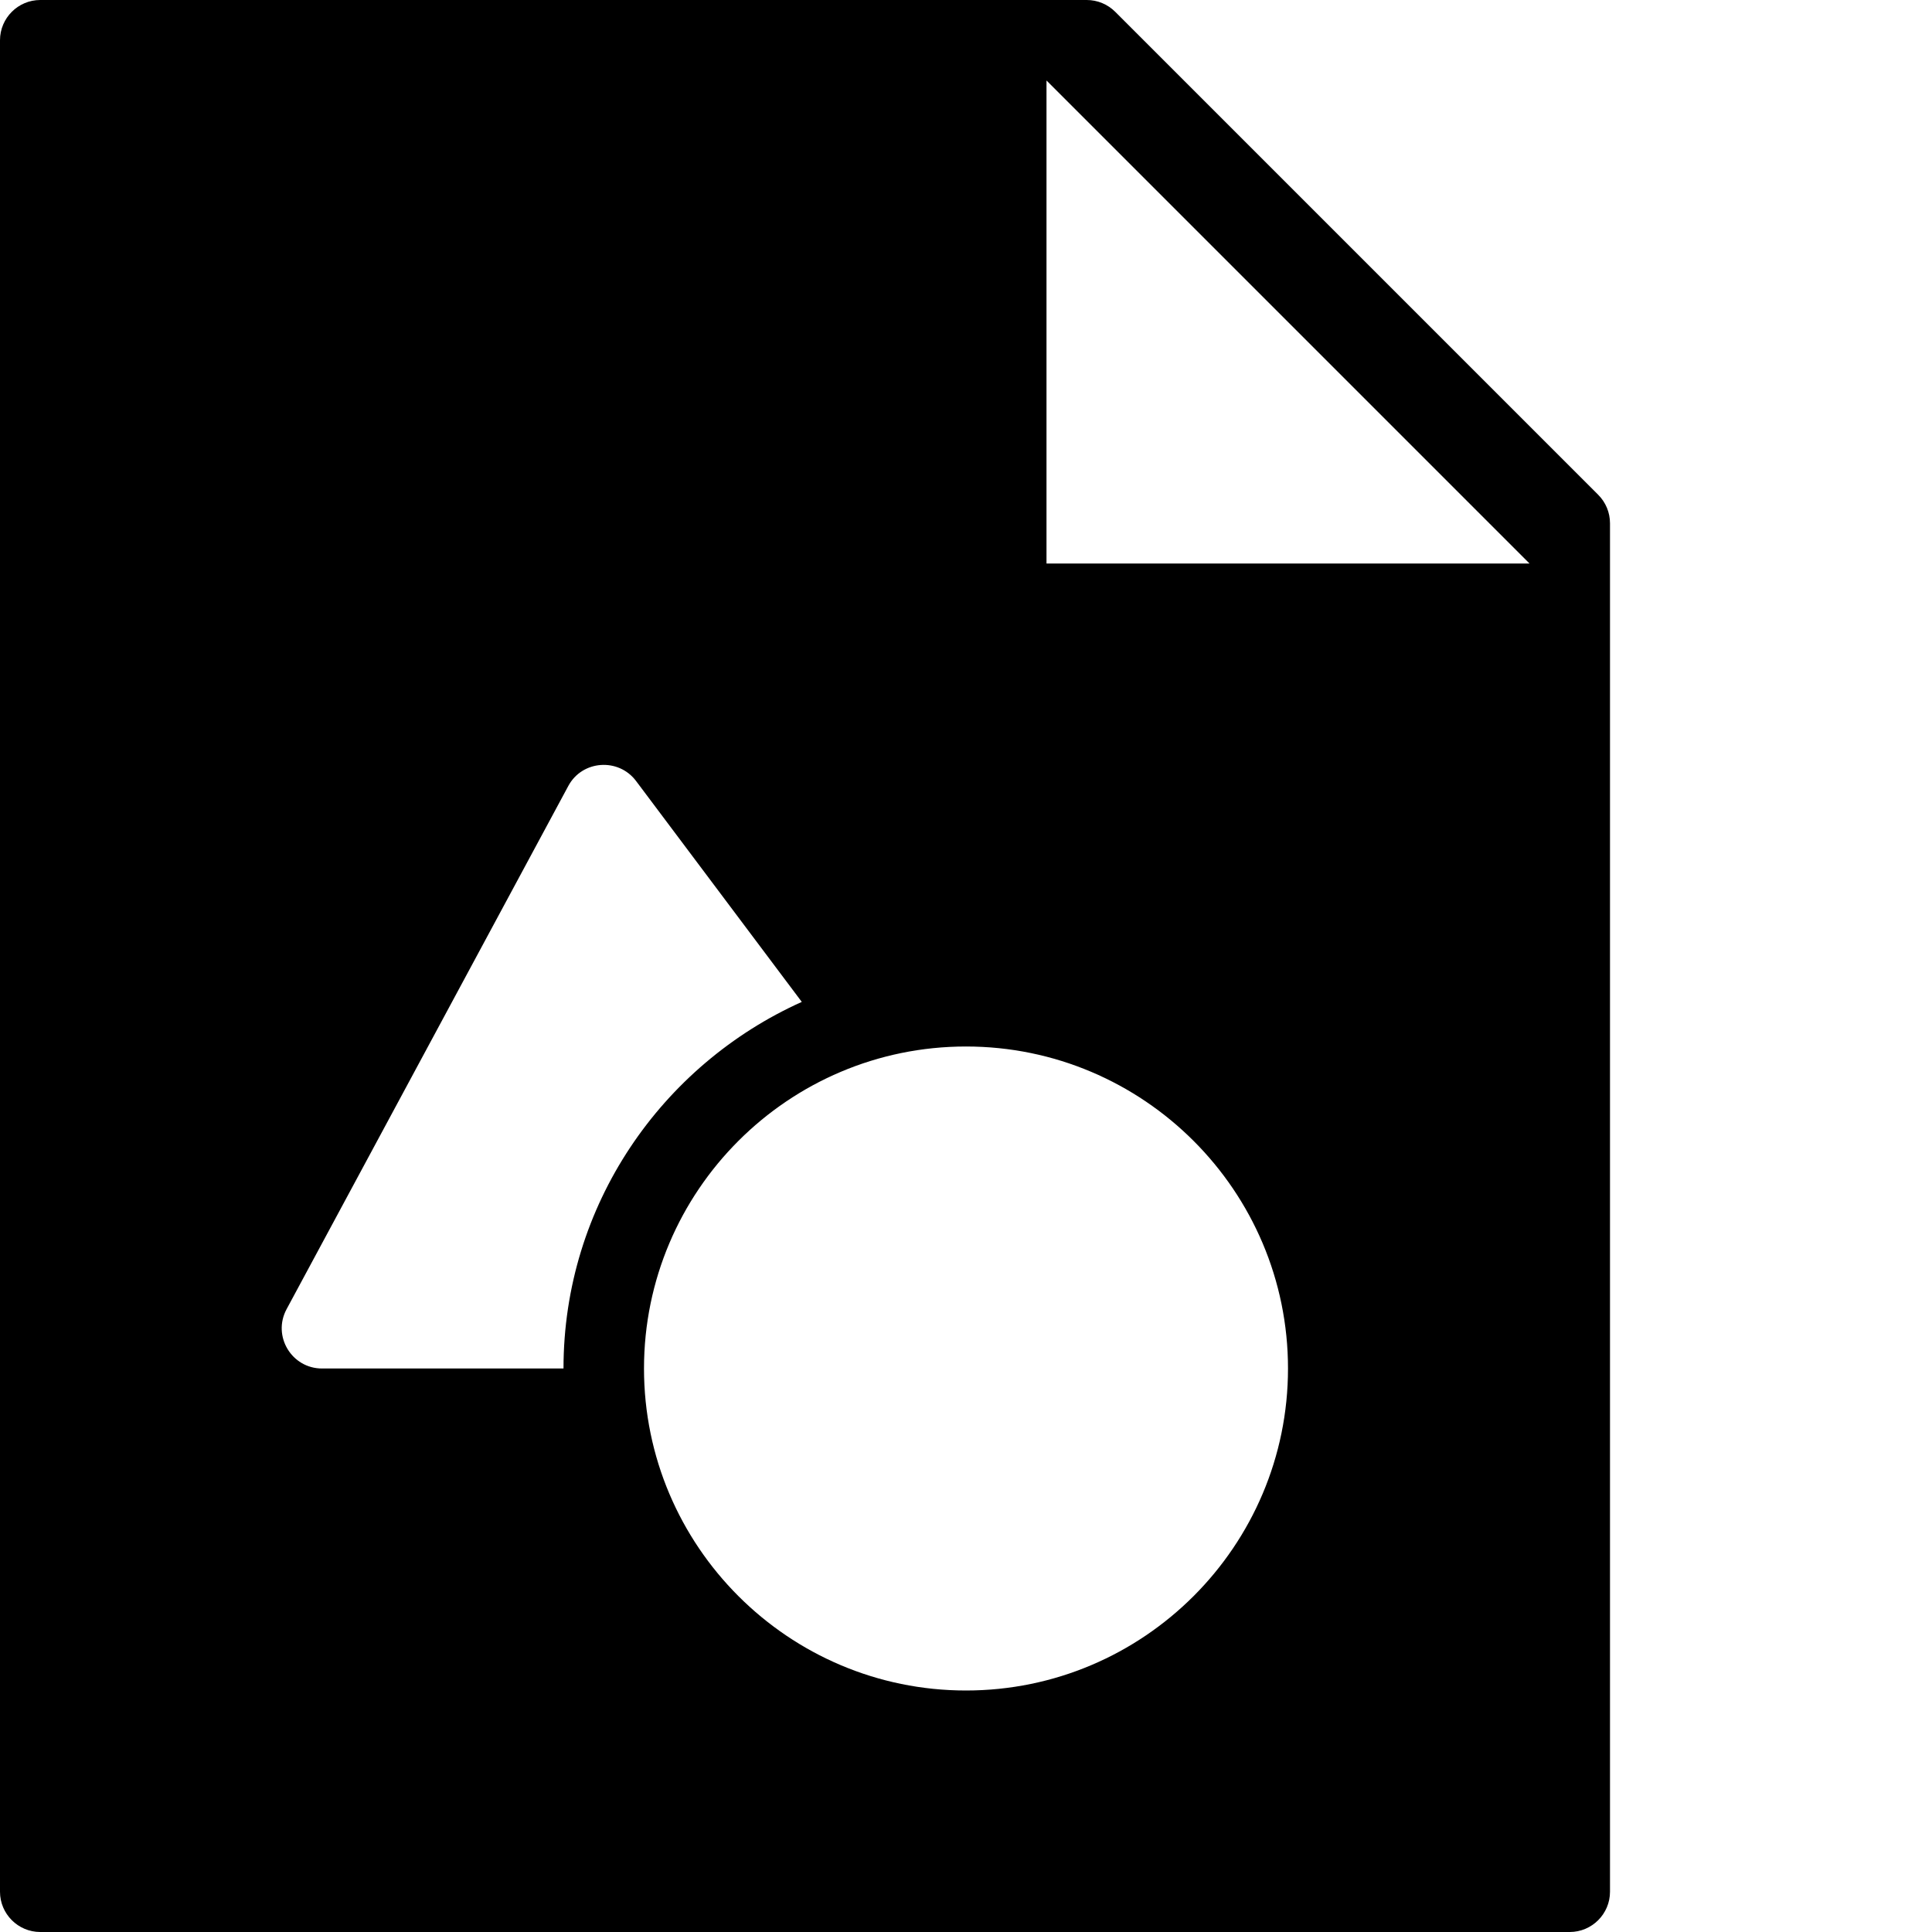 <?xml version="1.0" encoding="utf-8"?>
<!-- Generator: Adobe Illustrator 19.2.1, SVG Export Plug-In . SVG Version: 6.00 Build 0)  -->
<svg version="1.1" xmlns="http://www.w3.org/2000/svg" xmlns:xlink="http://www.w3.org/1999/xlink" x="0px" y="0px" width="24px"
	 height="24px" viewBox="0 0 24 24" enable-background="new 0 0 24 24" xml:space="preserve">
<g id="Filled_Icons">
	<path d="M19.854,6.147l-6-6C13.76,0.053,13.633,0,13.5,0h-13C0.225,0,0,0.224,0,0.5v23C0,23.776,0.225,24,0.5,24h19
		c0.275,0,0.5-0.224,0.5-0.5v-17C20,6.367,19.947,6.24,19.854,6.147z M4,17c-0.376,0-0.62-0.402-0.44-0.737l3.5-6.5
		C7.232,9.443,7.681,9.411,7.9,9.7l2.06,2.746C8.22,13.229,7,14.971,7,17H4z M12,21c-2.206,0-4-1.794-4-4s1.794-4,4-4s4,1.794,4,4
		S14.206,21,12,21z M13,7V1l6,6H13z"/>
</g>
<g id="Invisible_Shape">
	<rect fill="none" width="24" height="24"/>
</g>
</svg>
